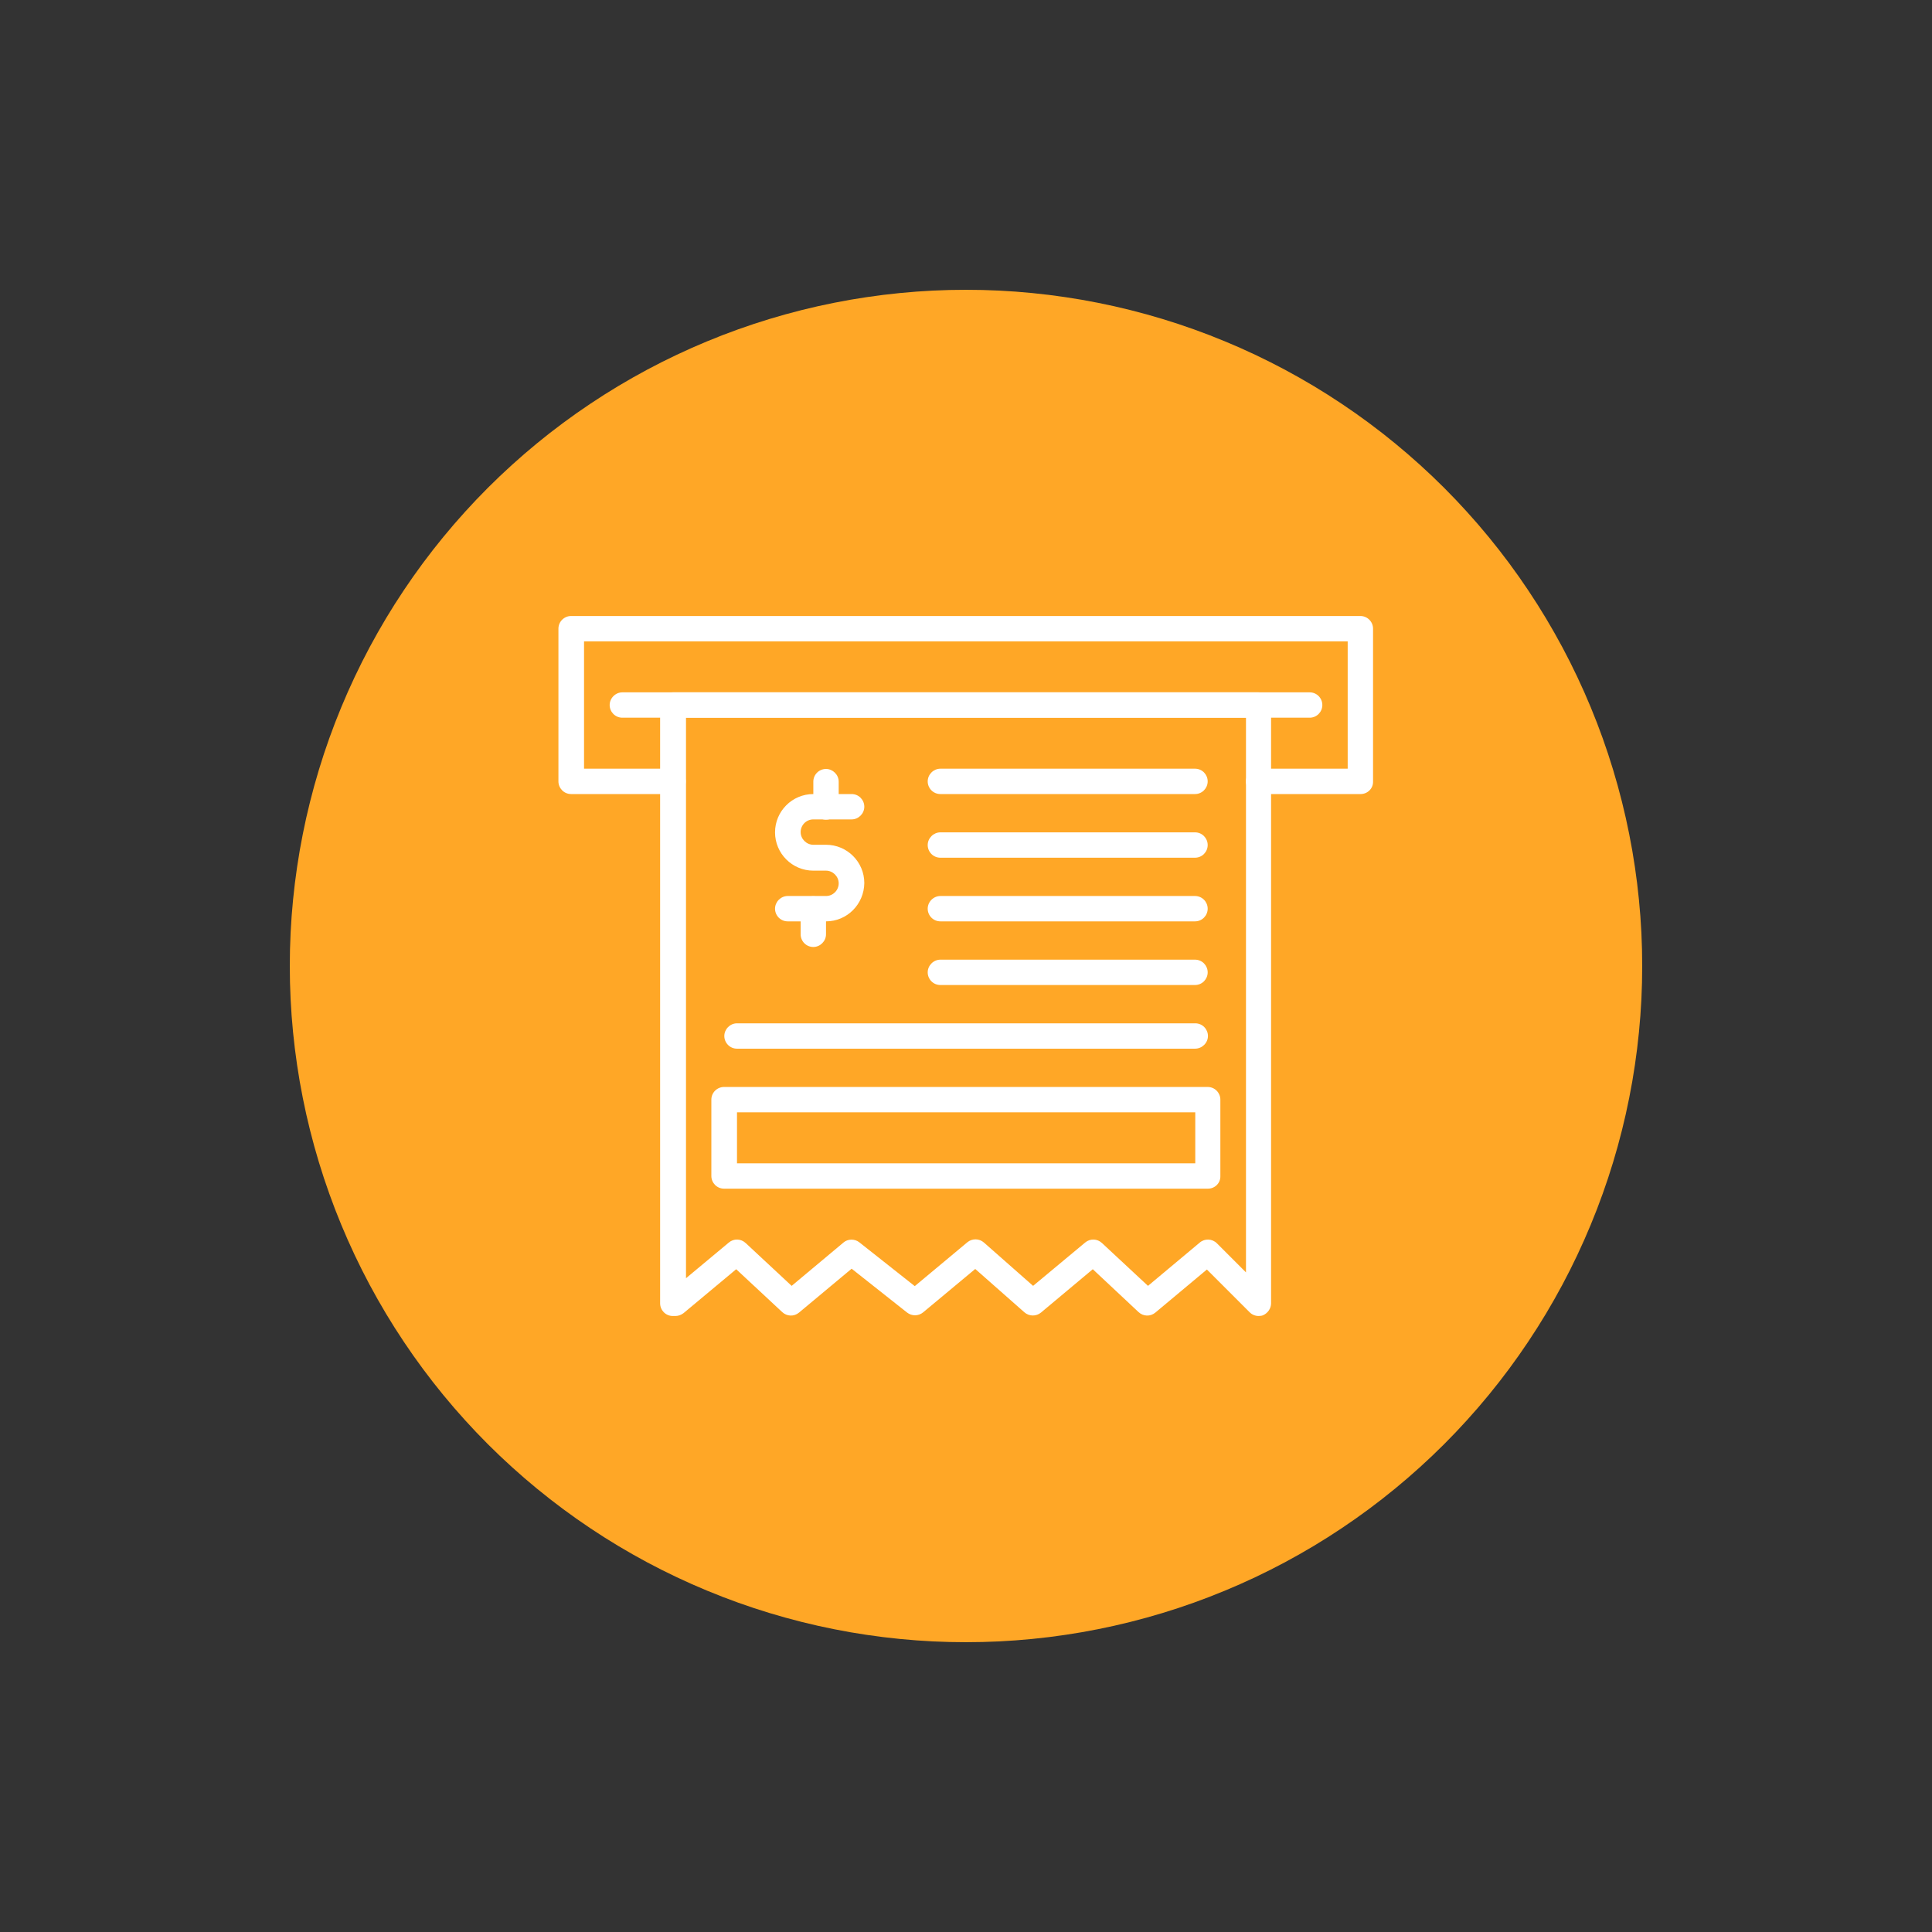 <svg xmlns="http://www.w3.org/2000/svg" xmlns:xlink="http://www.w3.org/1999/xlink" width="500" zoomAndPan="magnify" viewBox="0 0 375 375" height="500" preserveAspectRatio="xMidYMid meet" version="1.0"><rect x="0" y="0" width="375" height="375" fill="#333333" stroke="none"/><defs><clipPath id="ddb6209f9c"><path d="M 56.25 56.25 L 318.75 56.25 L 318.75 318.75 L 56.25 318.75 Z M 56.25 56.25 " clip-rule="nonzero"/></clipPath></defs><g clip-path="url(#ddb6209f9c)"><path fill="#ffa726" d="M 318.75 187.5 C 318.75 189.648 318.699 191.793 318.594 193.941 C 318.488 196.086 318.328 198.227 318.117 200.363 C 317.906 202.504 317.645 204.633 317.328 206.758 C 317.016 208.883 316.648 211 316.227 213.105 C 315.809 215.211 315.34 217.309 314.816 219.391 C 314.293 221.477 313.723 223.543 313.098 225.602 C 312.477 227.656 311.801 229.695 311.078 231.715 C 310.355 233.738 309.582 235.742 308.758 237.727 C 307.938 239.711 307.066 241.676 306.148 243.617 C 305.23 245.559 304.266 247.477 303.254 249.371 C 302.238 251.266 301.18 253.133 300.078 254.977 C 298.973 256.816 297.824 258.633 296.629 260.418 C 295.438 262.203 294.199 263.961 292.922 265.684 C 291.641 267.41 290.32 269.105 288.957 270.766 C 287.594 272.426 286.191 274.051 284.75 275.641 C 283.309 277.234 281.828 278.789 280.309 280.309 C 278.789 281.828 277.234 283.309 275.641 284.75 C 274.051 286.191 272.426 287.594 270.766 288.957 C 269.105 290.32 267.41 291.641 265.684 292.922 C 263.961 294.199 262.203 295.438 260.418 296.629 C 258.633 297.824 256.82 298.973 254.977 300.078 C 253.133 301.18 251.266 302.238 249.371 303.254 C 247.477 304.266 245.559 305.23 243.617 306.148 C 241.676 307.066 239.711 307.938 237.727 308.758 C 235.742 309.582 233.738 310.355 231.715 311.078 C 229.695 311.801 227.656 312.477 225.602 313.098 C 223.543 313.723 221.477 314.293 219.391 314.816 C 217.309 315.34 215.211 315.809 213.105 316.227 C 211 316.648 208.883 317.016 206.758 317.328 C 204.633 317.645 202.504 317.906 200.363 318.117 C 198.227 318.328 196.086 318.488 193.941 318.594 C 191.793 318.695 189.648 318.75 187.5 318.75 C 185.352 318.75 183.207 318.695 181.059 318.594 C 178.914 318.488 176.773 318.328 174.637 318.117 C 172.496 317.906 170.367 317.645 168.242 317.328 C 166.117 317.016 164 316.648 161.895 316.227 C 159.789 315.809 157.691 315.34 155.609 314.816 C 153.523 314.293 151.457 313.723 149.398 313.098 C 147.344 312.477 145.305 311.801 143.285 311.078 C 141.262 310.355 139.258 309.582 137.273 308.758 C 135.289 307.938 133.324 307.066 131.383 306.148 C 129.441 305.23 127.523 304.266 125.629 303.254 C 123.734 302.238 121.867 301.18 120.023 300.078 C 118.18 298.973 116.367 297.824 114.582 296.629 C 112.797 295.438 111.039 294.199 109.316 292.922 C 107.59 291.641 105.895 290.32 104.234 288.957 C 102.574 287.594 100.949 286.191 99.359 284.75 C 97.766 283.309 96.211 281.828 94.691 280.309 C 93.172 278.789 91.691 277.234 90.25 275.641 C 88.809 274.051 87.406 272.426 86.043 270.766 C 84.68 269.105 83.359 267.41 82.078 265.684 C 80.801 263.961 79.562 262.203 78.371 260.418 C 77.176 258.633 76.027 256.816 74.922 254.977 C 73.82 253.133 72.762 251.266 71.746 249.371 C 70.734 247.477 69.77 245.559 68.852 243.617 C 67.934 241.676 67.062 239.711 66.242 237.727 C 65.418 235.742 64.645 233.738 63.922 231.715 C 63.199 229.695 62.523 227.656 61.902 225.602 C 61.277 223.543 60.707 221.477 60.184 219.391 C 59.66 217.309 59.191 215.211 58.773 213.105 C 58.352 211 57.984 208.883 57.672 206.758 C 57.355 204.633 57.094 202.504 56.883 200.363 C 56.672 198.227 56.512 196.086 56.406 193.941 C 56.301 191.793 56.25 189.648 56.25 187.5 C 56.25 185.352 56.301 183.207 56.406 181.059 C 56.512 178.914 56.672 176.773 56.883 174.637 C 57.094 172.496 57.355 170.367 57.672 168.242 C 57.984 166.117 58.352 164 58.773 161.895 C 59.191 159.789 59.66 157.691 60.184 155.609 C 60.707 153.523 61.277 151.457 61.902 149.398 C 62.523 147.344 63.199 145.305 63.922 143.281 C 64.645 141.262 65.418 139.258 66.242 137.273 C 67.062 135.289 67.934 133.324 68.852 131.383 C 69.77 129.441 70.734 127.523 71.746 125.629 C 72.762 123.734 73.82 121.867 74.922 120.023 C 76.027 118.18 77.176 116.367 78.371 114.582 C 79.562 112.797 80.801 111.039 82.078 109.312 C 83.359 107.59 84.68 105.895 86.043 104.234 C 87.406 102.574 88.809 100.949 90.25 99.359 C 91.691 97.766 93.172 96.211 94.691 94.691 C 96.211 93.172 97.766 91.691 99.359 90.25 C 100.949 88.809 102.574 87.406 104.234 86.043 C 105.895 84.68 107.59 83.359 109.316 82.078 C 111.039 80.801 112.797 79.562 114.582 78.371 C 116.367 77.176 118.18 76.027 120.023 74.922 C 121.867 73.82 123.734 72.762 125.629 71.746 C 127.523 70.734 129.441 69.77 131.383 68.852 C 133.324 67.934 135.289 67.062 137.273 66.242 C 139.258 65.418 141.262 64.645 143.285 63.922 C 145.305 63.199 147.344 62.523 149.398 61.902 C 151.457 61.277 153.523 60.707 155.609 60.184 C 157.691 59.66 159.789 59.191 161.895 58.773 C 164 58.352 166.117 57.984 168.242 57.672 C 170.367 57.355 172.496 57.094 174.637 56.883 C 176.773 56.672 178.914 56.512 181.059 56.406 C 183.207 56.301 185.352 56.25 187.5 56.25 C 189.648 56.25 191.793 56.301 193.941 56.406 C 196.086 56.512 198.227 56.672 200.363 56.883 C 202.504 57.094 204.633 57.355 206.758 57.672 C 208.883 57.984 211 58.352 213.105 58.773 C 215.211 59.191 217.309 59.66 219.391 60.184 C 221.477 60.707 223.543 61.277 225.602 61.902 C 227.656 62.523 229.695 63.199 231.715 63.922 C 233.738 64.645 235.742 65.418 237.727 66.242 C 239.711 67.062 241.676 67.934 243.617 68.852 C 245.559 69.77 247.477 70.734 249.371 71.746 C 251.266 72.762 253.133 73.82 254.977 74.922 C 256.816 76.027 258.633 77.176 260.418 78.371 C 262.203 79.562 263.961 80.801 265.684 82.078 C 267.41 83.359 269.105 84.68 270.766 86.043 C 272.426 87.406 274.051 88.809 275.641 90.25 C 277.234 91.691 278.789 93.172 280.309 94.691 C 281.828 96.211 283.309 97.766 284.75 99.359 C 286.191 100.949 287.594 102.574 288.957 104.234 C 290.32 105.895 291.641 107.59 292.922 109.312 C 294.199 111.039 295.438 112.797 296.629 114.582 C 297.824 116.367 298.973 118.18 300.078 120.023 C 301.18 121.867 302.238 123.734 303.254 125.629 C 304.266 127.523 305.23 129.441 306.148 131.383 C 307.066 133.324 307.938 135.289 308.758 137.273 C 309.582 139.258 310.355 141.262 311.078 143.281 C 311.801 145.305 312.477 147.344 313.098 149.398 C 313.723 151.457 314.293 153.523 314.816 155.609 C 315.34 157.691 315.809 159.789 316.227 161.895 C 316.648 164 317.016 166.117 317.328 168.242 C 317.645 170.367 317.906 172.496 318.117 174.637 C 318.328 176.773 318.488 178.914 318.594 181.059 C 318.699 183.207 318.75 185.352 318.75 187.5 Z M 318.75 187.5 " fill-opacity="1" fill-rule="nonzero"/></g><path fill="#ffffff" d="M 264.098 154.125 L 244.305 154.125 C 242.922 154.125 241.844 152.996 241.844 151.664 C 241.844 150.328 242.973 149.203 244.305 149.203 L 261.586 149.203 L 261.586 124.488 L 113.363 124.488 L 113.363 149.203 L 130.641 149.203 C 132.027 149.203 133.102 150.328 133.102 151.664 C 133.102 152.996 131.977 154.125 130.641 154.125 L 110.852 154.125 C 109.469 154.125 108.391 152.996 108.391 151.664 L 108.391 122.027 C 108.391 120.645 109.52 119.566 110.852 119.566 L 264.047 119.566 C 265.43 119.566 266.508 120.695 266.508 122.027 L 266.508 151.664 C 266.559 153.047 265.43 154.125 264.098 154.125 Z M 264.098 154.125 " fill-opacity="1" fill-rule="nonzero"/><path fill="#ffffff" d="M 254.203 139.305 L 120.797 139.305 C 119.414 139.305 118.336 138.18 118.336 136.844 C 118.336 135.512 119.465 134.383 120.797 134.383 L 254.203 134.383 C 255.586 134.383 256.664 135.512 256.664 136.844 C 256.664 138.18 255.586 139.305 254.203 139.305 Z M 254.203 139.305 " fill-opacity="1" fill-rule="nonzero"/><path fill="#ffffff" d="M 244.305 255.434 C 243.641 255.434 243.023 255.176 242.562 254.715 L 234.258 246.41 L 224.262 254.766 C 223.285 255.586 221.902 255.535 220.98 254.664 L 212.109 246.355 L 202.059 254.766 C 201.137 255.535 199.754 255.535 198.832 254.715 L 189.293 246.305 L 179.195 254.715 C 178.27 255.484 176.988 255.484 176.066 254.766 L 165.301 246.254 L 155.098 254.766 C 154.125 255.586 152.738 255.535 151.816 254.664 L 142.895 246.355 L 132.691 254.867 C 132.23 255.227 131.668 255.434 131.102 255.434 L 130.59 255.434 C 129.207 255.434 128.129 254.305 128.129 252.973 L 128.129 136.844 C 128.129 135.461 129.258 134.383 130.59 134.383 L 244.254 134.383 C 245.641 134.383 246.715 135.512 246.715 136.844 L 246.715 252.973 C 246.715 253.945 246.102 254.867 245.18 255.277 C 244.973 255.379 244.664 255.434 244.305 255.434 Z M 165.25 240.613 C 165.812 240.613 166.324 240.77 166.789 241.129 L 177.555 249.637 L 187.758 241.129 C 188.68 240.359 190.062 240.359 190.984 241.18 L 200.523 249.586 L 210.621 241.18 C 211.598 240.359 212.98 240.41 213.902 241.281 L 222.824 249.586 L 232.875 241.18 C 233.848 240.359 235.281 240.41 236.207 241.332 L 241.844 246.973 L 241.844 139.305 L 133.152 139.305 L 133.152 248.102 L 141.461 241.18 C 142.434 240.359 143.816 240.41 144.742 241.281 L 153.66 249.586 L 163.711 241.18 C 164.121 240.82 164.684 240.613 165.25 240.613 Z M 165.25 240.613 " fill-opacity="1" fill-rule="nonzero"/><path fill="#ffffff" d="M 234.461 230.719 L 140.535 230.719 C 139.152 230.719 138.074 229.594 138.074 228.258 L 138.074 213.441 C 138.074 212.059 139.203 210.98 140.535 210.98 L 234.41 210.98 C 235.797 210.98 236.871 212.109 236.871 213.441 L 236.871 228.258 C 236.922 229.645 235.797 230.719 234.461 230.719 Z M 143.051 225.797 L 232 225.797 L 232 215.902 L 143.051 215.902 Z M 143.051 225.797 " fill-opacity="1" fill-rule="nonzero"/><path fill="#ffffff" d="M 160.328 178.836 L 152.895 178.836 C 151.508 178.836 150.434 177.707 150.434 176.375 C 150.434 175.043 151.559 173.914 152.895 173.914 L 160.328 173.914 C 161.711 173.914 162.789 172.785 162.789 171.453 C 162.789 170.121 161.66 168.992 160.328 168.992 L 157.867 168.992 C 153.766 168.992 150.434 165.66 150.434 161.559 C 150.434 157.457 153.766 154.125 157.867 154.125 L 165.301 154.125 C 166.684 154.125 167.762 155.25 167.762 156.586 C 167.762 157.918 166.633 159.047 165.301 159.047 L 157.867 159.047 C 156.48 159.047 155.406 160.172 155.406 161.508 C 155.406 162.84 156.531 163.969 157.867 163.969 L 160.328 163.969 C 164.43 163.969 167.762 167.301 167.762 171.402 C 167.711 175.504 164.43 178.836 160.328 178.836 Z M 160.328 178.836 " fill-opacity="1" fill-rule="nonzero"/><path fill="#ffffff" d="M 157.867 183.809 C 156.48 183.809 155.406 182.68 155.406 181.348 L 155.406 176.426 C 155.406 175.043 156.531 173.965 157.867 173.965 C 159.199 173.965 160.328 175.094 160.328 176.426 L 160.328 181.348 C 160.328 182.68 159.199 183.809 157.867 183.809 Z M 157.867 183.809 " fill-opacity="1" fill-rule="nonzero"/><path fill="#ffffff" d="M 160.328 159.098 C 158.941 159.098 157.867 157.969 157.867 156.637 L 157.867 151.715 C 157.867 150.328 158.992 149.254 160.328 149.254 C 161.66 149.254 162.789 150.379 162.789 151.715 L 162.789 156.637 C 162.789 157.969 161.711 159.098 160.328 159.098 Z M 160.328 159.098 " fill-opacity="1" fill-rule="nonzero"/><path fill="#ffffff" d="M 231.949 154.125 L 182.527 154.125 C 181.141 154.125 180.066 152.996 180.066 151.664 C 180.066 150.328 181.195 149.203 182.527 149.203 L 231.949 149.203 C 233.336 149.203 234.41 150.328 234.41 151.664 C 234.41 152.996 233.336 154.125 231.949 154.125 Z M 231.949 154.125 " fill-opacity="1" fill-rule="nonzero"/><path fill="#ffffff" d="M 231.949 166.48 L 182.527 166.48 C 181.141 166.48 180.066 165.352 180.066 164.02 C 180.066 162.684 181.195 161.559 182.527 161.559 L 231.949 161.559 C 233.336 161.559 234.41 162.684 234.41 164.02 C 234.41 165.352 233.336 166.48 231.949 166.48 Z M 231.949 166.48 " fill-opacity="1" fill-rule="nonzero"/><path fill="#ffffff" d="M 231.949 178.836 L 182.527 178.836 C 181.141 178.836 180.066 177.707 180.066 176.375 C 180.066 175.043 181.195 173.914 182.527 173.914 L 231.949 173.914 C 233.336 173.914 234.41 175.043 234.41 176.375 C 234.41 177.707 233.336 178.836 231.949 178.836 Z M 231.949 178.836 " fill-opacity="1" fill-rule="nonzero"/><path fill="#ffffff" d="M 231.949 191.191 L 182.527 191.191 C 181.141 191.191 180.066 190.062 180.066 188.73 C 180.066 187.398 181.195 186.27 182.527 186.27 L 231.949 186.27 C 233.336 186.27 234.41 187.398 234.41 188.73 C 234.41 190.062 233.336 191.191 231.949 191.191 Z M 231.949 191.191 " fill-opacity="1" fill-rule="nonzero"/><path fill="#ffffff" d="M 231.949 203.547 L 143.051 203.547 C 141.664 203.547 140.59 202.418 140.59 201.086 C 140.59 199.754 141.715 198.625 143.051 198.625 L 232 198.625 C 233.387 198.625 234.461 199.754 234.461 201.086 C 234.461 202.418 233.336 203.547 231.949 203.547 Z M 231.949 203.547 " fill-opacity="1" fill-rule="nonzero"/></svg>